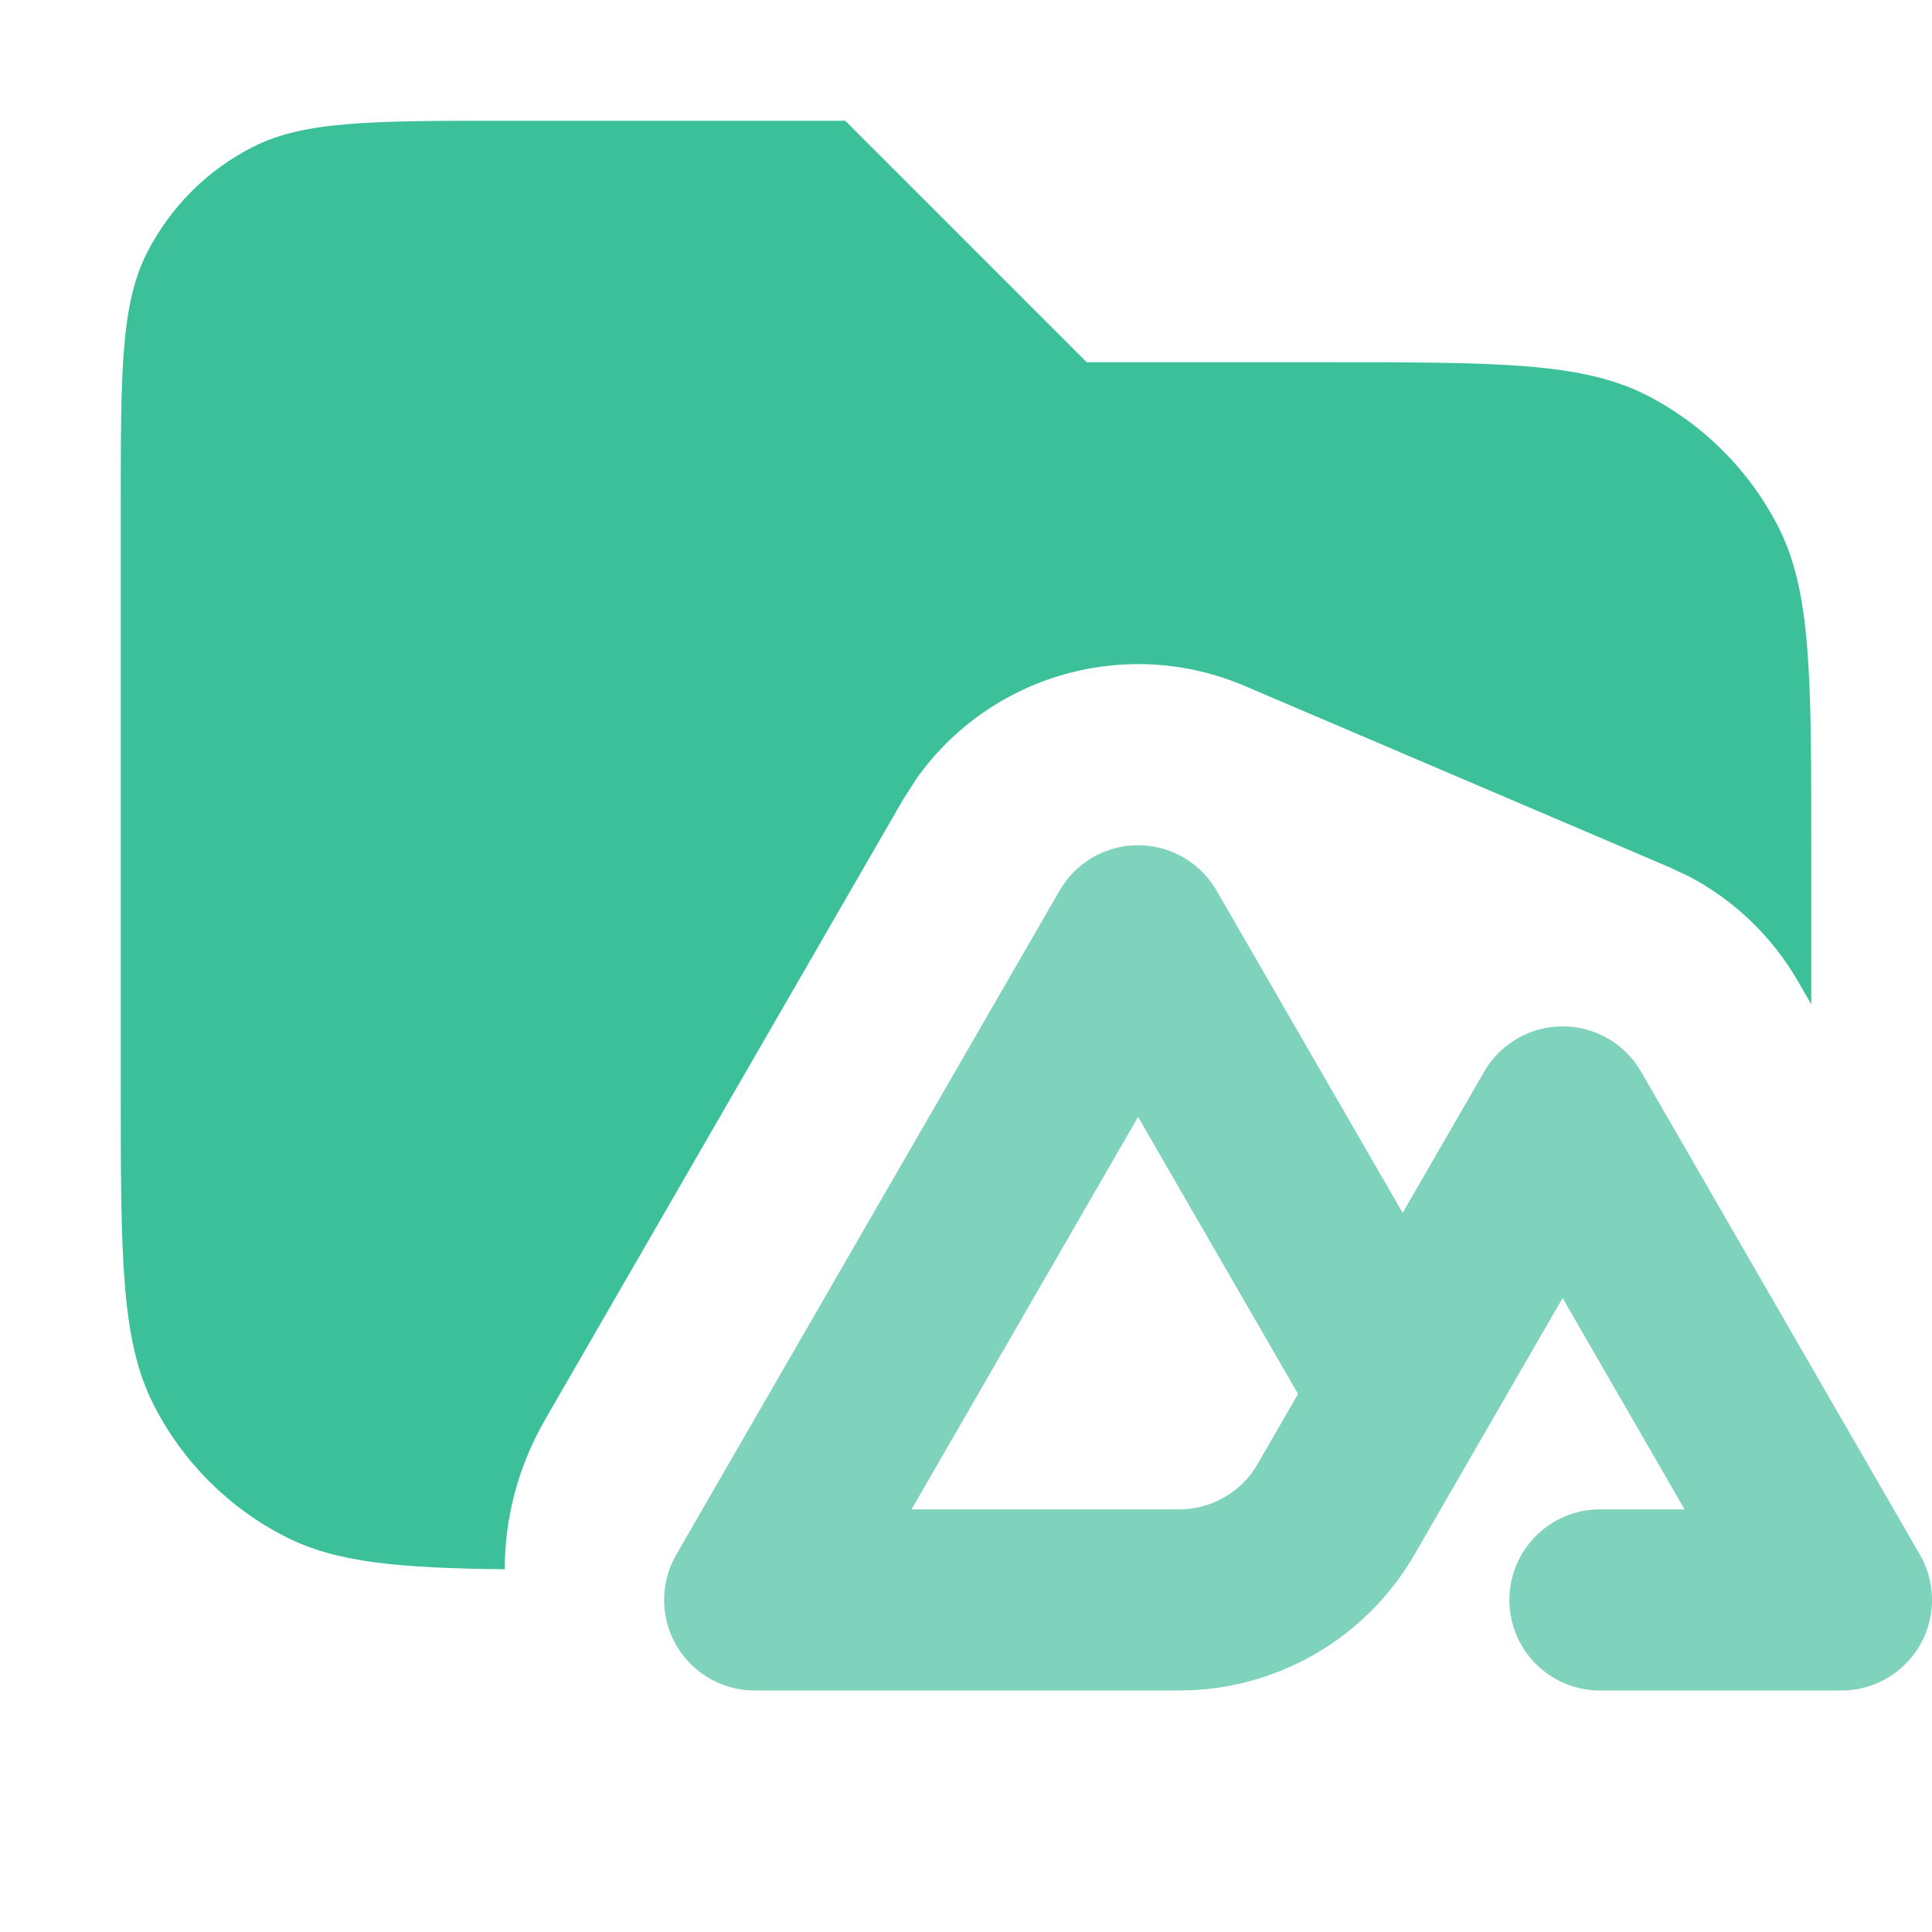 <svg width="16" height="16" viewBox="0 0 16 16" fill="none" xmlns="http://www.w3.org/2000/svg">
<path opacity="0.8" d="M9 3H11C12.4 3 13.1 3 13.635 3.272C14.105 3.512 14.488 3.895 14.728 4.365C15 4.9 15 5.6 15 7V8.317L14.889 8.125C14.676 7.756 14.363 7.456 13.989 7.259L13.823 7.181L10.309 5.681C9.327 5.262 8.197 5.592 7.591 6.447L7.477 6.625L4.518 11.75C4.285 12.153 4.18 12.58 4.18 12.996C3.303 12.986 2.783 12.941 2.365 12.727C1.894 12.488 1.512 12.105 1.273 11.635C1 11.1 1 10.4 1 9V4.2C1 3.08 1 2.52 1.218 2.092C1.41 1.716 1.716 1.409 2.092 1.218C2.52 1 3.08 1 4.2 1H7L9 3Z" fill="#0CB081"/>
<path d="M13.25 13.25H15.25L12.941 9.25L11.616 11.544M11.616 11.544L11.064 12.5C10.796 12.964 10.301 13.25 9.765 13.25H6.25L9.425 7.75L11.616 11.544Z" stroke="#7FD2BB" stroke-width="1.5" stroke-linecap="round" stroke-linejoin="round"/>
</svg>
